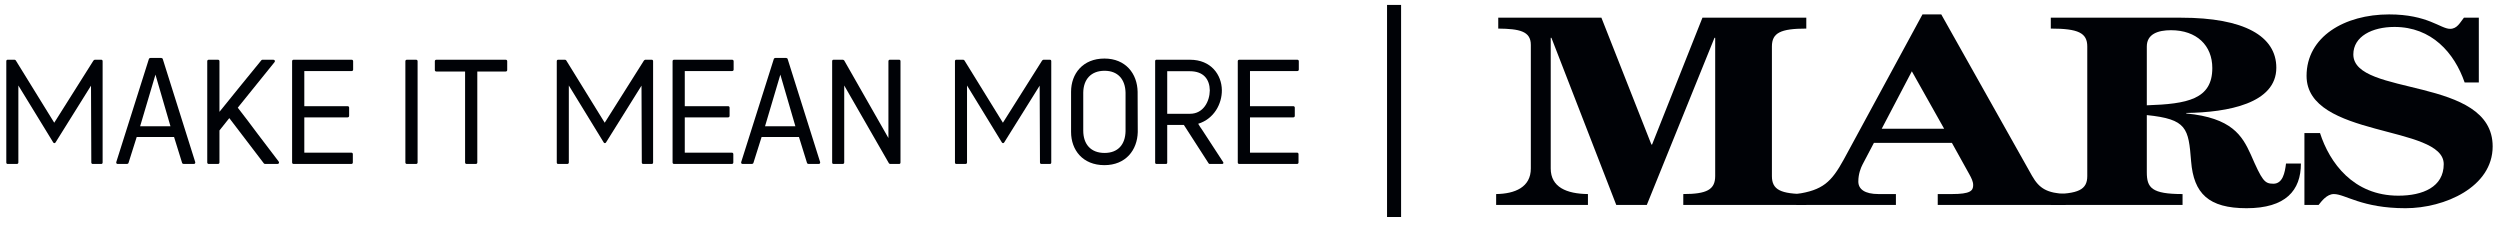 <?xml version="1.0" encoding="UTF-8" standalone="no"?>
<svg width="267px" height="24px" viewBox="0 0 267 24" version="1.1" xmlns="http://www.w3.org/2000/svg" xmlns:xlink="http://www.w3.org/1999/xlink" xmlns:sketch="http://www.bohemiancoding.com/sketch/ns">
    <!-- Generator: Sketch 3.0.2 (7799) - http://www.bohemiancoding.com/sketch -->
    <title>logo</title>
    <description>Created with Sketch.</description>
    <defs></defs>
    <g id="Page-1" stroke="none" stroke-width="1" fill="none" fill-rule="evenodd" sketch:type="MSPage">
        <g id="Portrait" sketch:type="MSArtboardGroup" transform="translate(-244, -534)" fill="#000206">
            <g id="logo" sketch:type="MSLayerGroup" transform="translate(245, 535)">
                <path d="M158.788,20.89 L158.788,19.725 C160.795,19.698 162.493,18.997 162.493,16.991 L162.493,3.794 C162.493,2.311 161.248,2.08 159.013,2.052 L159.013,0.89 L170.03,0.89 L175.368,14.434 L175.443,14.434 L180.821,0.89 L191.913,0.89 L191.913,2.052 C189.149,2.052 188.24,2.516 188.24,3.967 L188.24,17.805 C188.24,19.26 189.149,19.725 191.913,19.725 L191.913,20.89 L178.775,20.89 L178.775,19.725 C181.274,19.725 182.182,19.26 182.182,17.805 L182.182,3.038 L182.107,3.038 L174.877,20.89 L171.618,20.89 L164.692,3.038 L164.617,3.038 L164.617,16.991 C164.617,18.997 166.319,19.698 168.592,19.725 L168.592,20.89 L158.788,20.89" id="Fill-1" sketch:type="MSShapeGroup"></path>
                <path d="M190.844,20.89 L190.844,19.725 C193.683,19.316 194.59,18.445 195.915,16.034 L204.32,0.539 L206.327,0.539 L216.02,17.776 C216.815,19.173 217.648,19.607 219.616,19.725 L219.616,20.89 L205.95,20.89 L205.95,19.725 L207.463,19.725 C209.432,19.725 209.735,19.376 209.735,18.766 C209.735,18.388 209.546,18.01 209.319,17.603 L207.463,14.259 L199.133,14.259 L197.924,16.558 C197.732,16.932 197.469,17.574 197.469,18.388 C197.469,19.202 198.152,19.725 199.626,19.725 L201.483,19.725 L201.483,20.89 L190.844,20.89 L190.844,20.89 Z M203.185,6.615 L199.969,12.747 L206.633,12.747 L203.185,6.615 L203.185,6.615 Z" id="Fill-2" sketch:type="MSShapeGroup"></path>
                <path d="M244.738,16.467 C244.738,19.347 243.106,21.237 238.933,21.237 C234.88,21.237 233.288,19.666 233.011,16.236 C232.732,12.688 232.571,11.73 228.279,11.292 L228.279,17.399 C228.279,19.056 228.797,19.725 232.097,19.725 L232.097,20.89 L218.025,20.89 L218.025,19.725 C220.966,19.725 221.921,19.26 221.921,17.805 L221.921,3.967 C221.921,2.516 220.966,2.052 218.025,2.052 L218.025,0.89 L231.938,0.89 C238.695,0.89 242.111,2.863 242.111,6.237 C242.111,10.043 236.945,11.005 232.493,11.064 L232.493,11.118 C237.343,11.585 238.459,13.473 239.372,15.479 C240.603,18.3 240.845,18.622 241.795,18.622 C242.79,18.622 243.029,17.457 243.146,16.467 L244.738,16.467 L244.738,16.467 Z M228.279,10.247 C232.614,10.103 235.275,9.608 235.275,6.267 C235.275,3.853 233.605,2.226 230.861,2.226 C229.473,2.226 228.279,2.632 228.279,3.967 L228.279,10.247 L228.279,10.247 Z" id="Fill-3" sketch:type="MSShapeGroup"></path>
                <path d="M245.112,13.211 L246.778,13.211 C247.8,16.382 250.336,19.898 255.144,19.898 C257.759,19.898 259.99,18.97 259.99,16.527 C259.99,12.312 245.341,13.764 245.341,7.106 C245.341,2.923 249.39,0.539 254.16,0.539 C258.286,0.539 259.649,2.08 260.67,2.08 C261.43,2.08 261.73,1.408 262.147,0.89 L263.738,0.89 L263.738,7.806 L262.223,7.806 C261.126,4.638 258.703,1.877 254.729,1.877 C252.341,1.877 250.336,2.894 250.336,4.813 C250.336,9.347 265.216,7.106 265.216,14.638 C265.216,18.97 260.103,21.237 255.903,21.237 C251.245,21.237 249.466,19.725 248.257,19.725 C247.497,19.725 246.928,20.511 246.625,20.89 L245.112,20.89 L245.112,13.211" id="Fill-4" sketch:type="MSShapeGroup"></path>
                <path d="M8.894,16.51 C8.815,16.51 8.752,16.445 8.752,16.353 L8.72,8.148 L4.936,14.207 C4.872,14.316 4.744,14.316 4.681,14.207 L0.961,8.131 L0.961,16.353 C0.961,16.445 0.897,16.51 0.8,16.51 L-0.185,16.51 C-0.28,16.51 -0.327,16.445 -0.327,16.353 L-0.327,5.54 C-0.327,5.442 -0.28,5.38 -0.185,5.38 L0.563,5.38 C0.611,5.38 0.673,5.427 0.69,5.46 L4.793,12.107 L8.975,5.477 C8.99,5.442 9.085,5.38 9.117,5.38 L9.817,5.38 C9.912,5.38 9.96,5.442 9.96,5.54 L9.96,16.353 C9.96,16.445 9.912,16.51 9.817,16.51 L8.894,16.51" id="Fill-5" sketch:type="MSShapeGroup"></path>
                <path d="M11.564,16.51 C11.453,16.51 11.388,16.415 11.42,16.305 L14.901,5.301 C14.918,5.237 14.998,5.19 15.063,5.19 L16.222,5.19 C16.286,5.19 16.367,5.237 16.383,5.301 L19.849,16.305 C19.88,16.415 19.816,16.51 19.706,16.51 L18.608,16.51 C18.544,16.51 18.464,16.462 18.449,16.399 L17.59,13.633 L13.6,13.633 L12.725,16.399 C12.709,16.462 12.628,16.51 12.566,16.51 L11.564,16.51 L11.564,16.51 Z M13.965,12.487 L17.207,12.487 L15.603,6.97 L13.965,12.487 L13.965,12.487 Z" id="Fill-6" sketch:type="MSShapeGroup"></path>
                <path d="M22.438,10.944 C23.838,9.197 25.507,7.162 26.908,5.442 C26.922,5.411 26.985,5.38 27.018,5.38 L28.193,5.38 C28.337,5.38 28.418,5.523 28.321,5.635 L24.394,10.501 C25.11,11.407 25.825,12.377 26.541,13.33 C27.288,14.316 28.036,15.302 28.767,16.257 C28.847,16.367 28.783,16.51 28.641,16.51 L27.305,16.51 C27.271,16.51 27.192,16.479 27.176,16.445 L23.489,11.613 C23.122,12.06 22.805,12.487 22.438,12.933 L22.438,16.353 C22.438,16.445 22.375,16.51 22.28,16.51 L21.293,16.51 C21.197,16.51 21.134,16.445 21.134,16.353 L21.134,5.54 C21.134,5.442 21.197,5.38 21.293,5.38 L22.28,5.38 C22.375,5.38 22.438,5.442 22.438,5.54 L22.438,10.944" id="Fill-7" sketch:type="MSShapeGroup"></path>
                <path d="M30.197,5.54 C30.197,5.442 30.259,5.38 30.355,5.38 L36.558,5.38 C36.652,5.38 36.715,5.442 36.715,5.54 L36.715,6.43 C36.715,6.525 36.652,6.588 36.558,6.588 L31.5,6.588 L31.5,10.34 L36.126,10.34 C36.222,10.34 36.287,10.406 36.287,10.501 L36.287,11.374 C36.287,11.47 36.222,11.535 36.126,11.535 L31.5,11.535 L31.5,15.302 L36.526,15.302 C36.619,15.302 36.683,15.366 36.683,15.462 L36.683,16.353 C36.683,16.445 36.619,16.51 36.526,16.51 L30.355,16.51 C30.259,16.51 30.197,16.445 30.197,16.353 L30.197,5.54" id="Fill-8" sketch:type="MSShapeGroup"></path>
                <path d="M42.455,16.51 C42.358,16.51 42.294,16.445 42.294,16.353 L42.294,5.54 C42.294,5.442 42.358,5.38 42.455,5.38 L43.44,5.38 C43.535,5.38 43.599,5.442 43.599,5.54 L43.599,16.353 C43.599,16.445 43.535,16.51 43.44,16.51 L42.455,16.51" id="Fill-9" sketch:type="MSShapeGroup"></path>
                <path d="M48.83,16.51 C48.735,16.51 48.671,16.445 48.671,16.353 L48.671,6.637 L45.602,6.637 C45.505,6.637 45.441,6.573 45.441,6.479 L45.441,5.54 C45.441,5.442 45.505,5.38 45.602,5.38 L53.012,5.38 C53.106,5.38 53.17,5.442 53.17,5.54 L53.17,6.479 C53.17,6.573 53.106,6.637 53.012,6.637 L49.976,6.637 L49.976,16.353 C49.976,16.445 49.91,16.51 49.815,16.51 L48.83,16.51" id="Fill-10" sketch:type="MSShapeGroup"></path>
                <path d="M67.686,16.51 C67.606,16.51 67.544,16.445 67.544,16.353 L67.512,8.148 L63.727,14.207 C63.664,14.316 63.535,14.316 63.472,14.207 L59.751,8.131 L59.751,16.353 C59.751,16.445 59.687,16.51 59.593,16.51 L58.607,16.51 C58.511,16.51 58.463,16.445 58.463,16.353 L58.463,5.54 C58.463,5.442 58.511,5.38 58.607,5.38 L59.354,5.38 C59.402,5.38 59.464,5.427 59.48,5.46 L63.583,12.107 L67.766,5.477 C67.782,5.442 67.875,5.38 67.908,5.38 L68.607,5.38 C68.703,5.38 68.751,5.442 68.751,5.54 L68.751,16.353 C68.751,16.445 68.703,16.51 68.607,16.51 L67.686,16.51" id="Fill-11" sketch:type="MSShapeGroup"></path>
                <path d="M70.831,5.54 C70.831,5.442 70.895,5.38 70.99,5.38 L77.191,5.38 C77.288,5.38 77.352,5.442 77.352,5.54 L77.352,6.43 C77.352,6.525 77.288,6.588 77.191,6.588 L72.134,6.588 L72.134,10.34 L76.763,10.34 C76.859,10.34 76.92,10.406 76.92,10.501 L76.92,11.374 C76.92,11.47 76.859,11.535 76.763,11.535 L72.134,11.535 L72.134,15.302 L77.159,15.302 C77.255,15.302 77.319,15.366 77.319,15.462 L77.319,16.353 C77.319,16.445 77.255,16.51 77.159,16.51 L70.99,16.51 C70.895,16.51 70.831,16.445 70.831,16.353 L70.831,5.54" id="Fill-12" sketch:type="MSShapeGroup"></path>
                <path d="M78.303,16.51 C78.193,16.51 78.129,16.415 78.161,16.305 L81.643,5.301 C81.658,5.237 81.738,5.19 81.801,5.19 L82.962,5.19 C83.027,5.19 83.105,5.237 83.121,5.301 L86.588,16.305 C86.618,16.415 86.557,16.51 86.444,16.51 L85.346,16.51 C85.284,16.51 85.204,16.462 85.188,16.399 L84.329,13.633 L80.338,13.633 L79.465,16.399 C79.449,16.462 79.369,16.51 79.304,16.51 L78.303,16.51 L78.303,16.51 Z M80.705,12.487 L83.948,12.487 L82.341,6.97 L80.705,12.487 L80.705,12.487 Z" id="Fill-13" sketch:type="MSShapeGroup"></path>
                <path d="M94.059,16.51 C94.028,16.51 93.948,16.462 93.933,16.432 L89.163,8.131 L89.163,16.353 C89.163,16.445 89.099,16.51 89.002,16.51 L88.017,16.51 C87.923,16.51 87.874,16.445 87.874,16.353 L87.874,5.54 C87.874,5.442 87.923,5.38 88.017,5.38 L89.019,5.38 C89.066,5.38 89.146,5.427 89.163,5.46 L93.884,13.743 L93.884,5.54 C93.884,5.442 93.948,5.38 94.028,5.38 L95.03,5.38 C95.124,5.38 95.172,5.442 95.172,5.54 L95.172,16.353 C95.172,16.445 95.124,16.51 95.03,16.51 L94.059,16.51" id="Fill-14" sketch:type="MSShapeGroup"></path>
                <path d="M110.21,16.51 C110.132,16.51 110.069,16.445 110.069,16.353 L110.036,8.148 L106.252,14.207 C106.188,14.316 106.062,14.316 105.997,14.207 L102.278,8.131 L102.278,16.353 C102.278,16.445 102.214,16.51 102.118,16.51 L101.132,16.51 C101.038,16.51 100.99,16.445 100.99,16.353 L100.99,5.54 C100.99,5.442 101.038,5.38 101.132,5.38 L101.879,5.38 C101.927,5.38 101.991,5.427 102.007,5.46 L106.11,12.107 L110.291,5.477 C110.307,5.442 110.403,5.38 110.435,5.38 L111.133,5.38 C111.229,5.38 111.275,5.442 111.275,5.54 L111.275,16.353 C111.275,16.445 111.229,16.51 111.133,16.51 L110.21,16.51" id="Fill-15" sketch:type="MSShapeGroup"></path>
                <path d="M113.39,8.8 C113.39,6.875 114.645,5.253 116.951,5.253 C119.226,5.253 120.464,6.875 120.498,8.8 L120.513,13.108 C120.464,15.034 119.226,16.638 116.951,16.638 C114.645,16.638 113.39,15.034 113.39,13.091 L113.39,8.8 L113.39,8.8 Z M116.967,6.559 C115.519,6.559 114.707,7.479 114.691,8.896 L114.691,12.947 C114.691,14.411 115.503,15.334 116.967,15.334 C118.397,15.334 119.178,14.443 119.209,13.013 L119.209,8.896 C119.178,7.479 118.397,6.559 116.967,6.559 L116.967,6.559 Z" id="Fill-16" sketch:type="MSShapeGroup"></path>
                <path d="M129.495,8.625 C129.51,10.085 128.667,11.693 126.966,12.219 C127.095,12.44 127.253,12.68 127.411,12.902 C128.143,14.031 128.92,15.224 129.638,16.32 C129.7,16.415 129.638,16.51 129.525,16.51 L128.189,16.51 C128.157,16.51 128.095,16.479 128.08,16.445 L125.439,12.346 L123.659,12.346 L123.659,16.385 C123.659,16.445 123.596,16.51 123.548,16.51 L122.499,16.51 C122.435,16.51 122.37,16.445 122.37,16.385 L122.37,5.508 C122.37,5.442 122.435,5.38 122.499,5.38 L126.092,5.38 C128.366,5.38 129.477,7.018 129.495,8.625 L129.495,8.625 Z M123.659,6.606 L123.659,11.152 L126.092,11.152 C127.523,11.152 128.189,9.831 128.207,8.657 C128.189,7.463 127.539,6.606 126.076,6.606 L123.659,6.606 L123.659,6.606 Z" id="Fill-17" sketch:type="MSShapeGroup"></path>
                <path d="M131.194,5.54 C131.194,5.442 131.256,5.38 131.352,5.38 L137.555,5.38 C137.65,5.38 137.713,5.442 137.713,5.54 L137.713,6.43 C137.713,6.525 137.65,6.588 137.555,6.588 L132.499,6.588 L132.499,10.34 L137.125,10.34 C137.221,10.34 137.284,10.406 137.284,10.501 L137.284,11.374 C137.284,11.47 137.221,11.535 137.125,11.535 L132.499,11.535 L132.499,15.302 L137.523,15.302 C137.618,15.302 137.682,15.366 137.682,15.462 L137.682,16.353 C137.682,16.445 137.618,16.51 137.523,16.51 L131.352,16.51 C131.256,16.51 131.194,16.445 131.194,16.353 L131.194,5.54" id="Fill-18" sketch:type="MSShapeGroup"></path>
                <path d="M147.136,-0.474 L148.636,-0.474 L148.636,22.176 L147.136,22.176 L147.136,-0.474 Z" id="Fill-19" sketch:type="MSShapeGroup"></path>
            </g>
        </g>
    </g>
</svg>